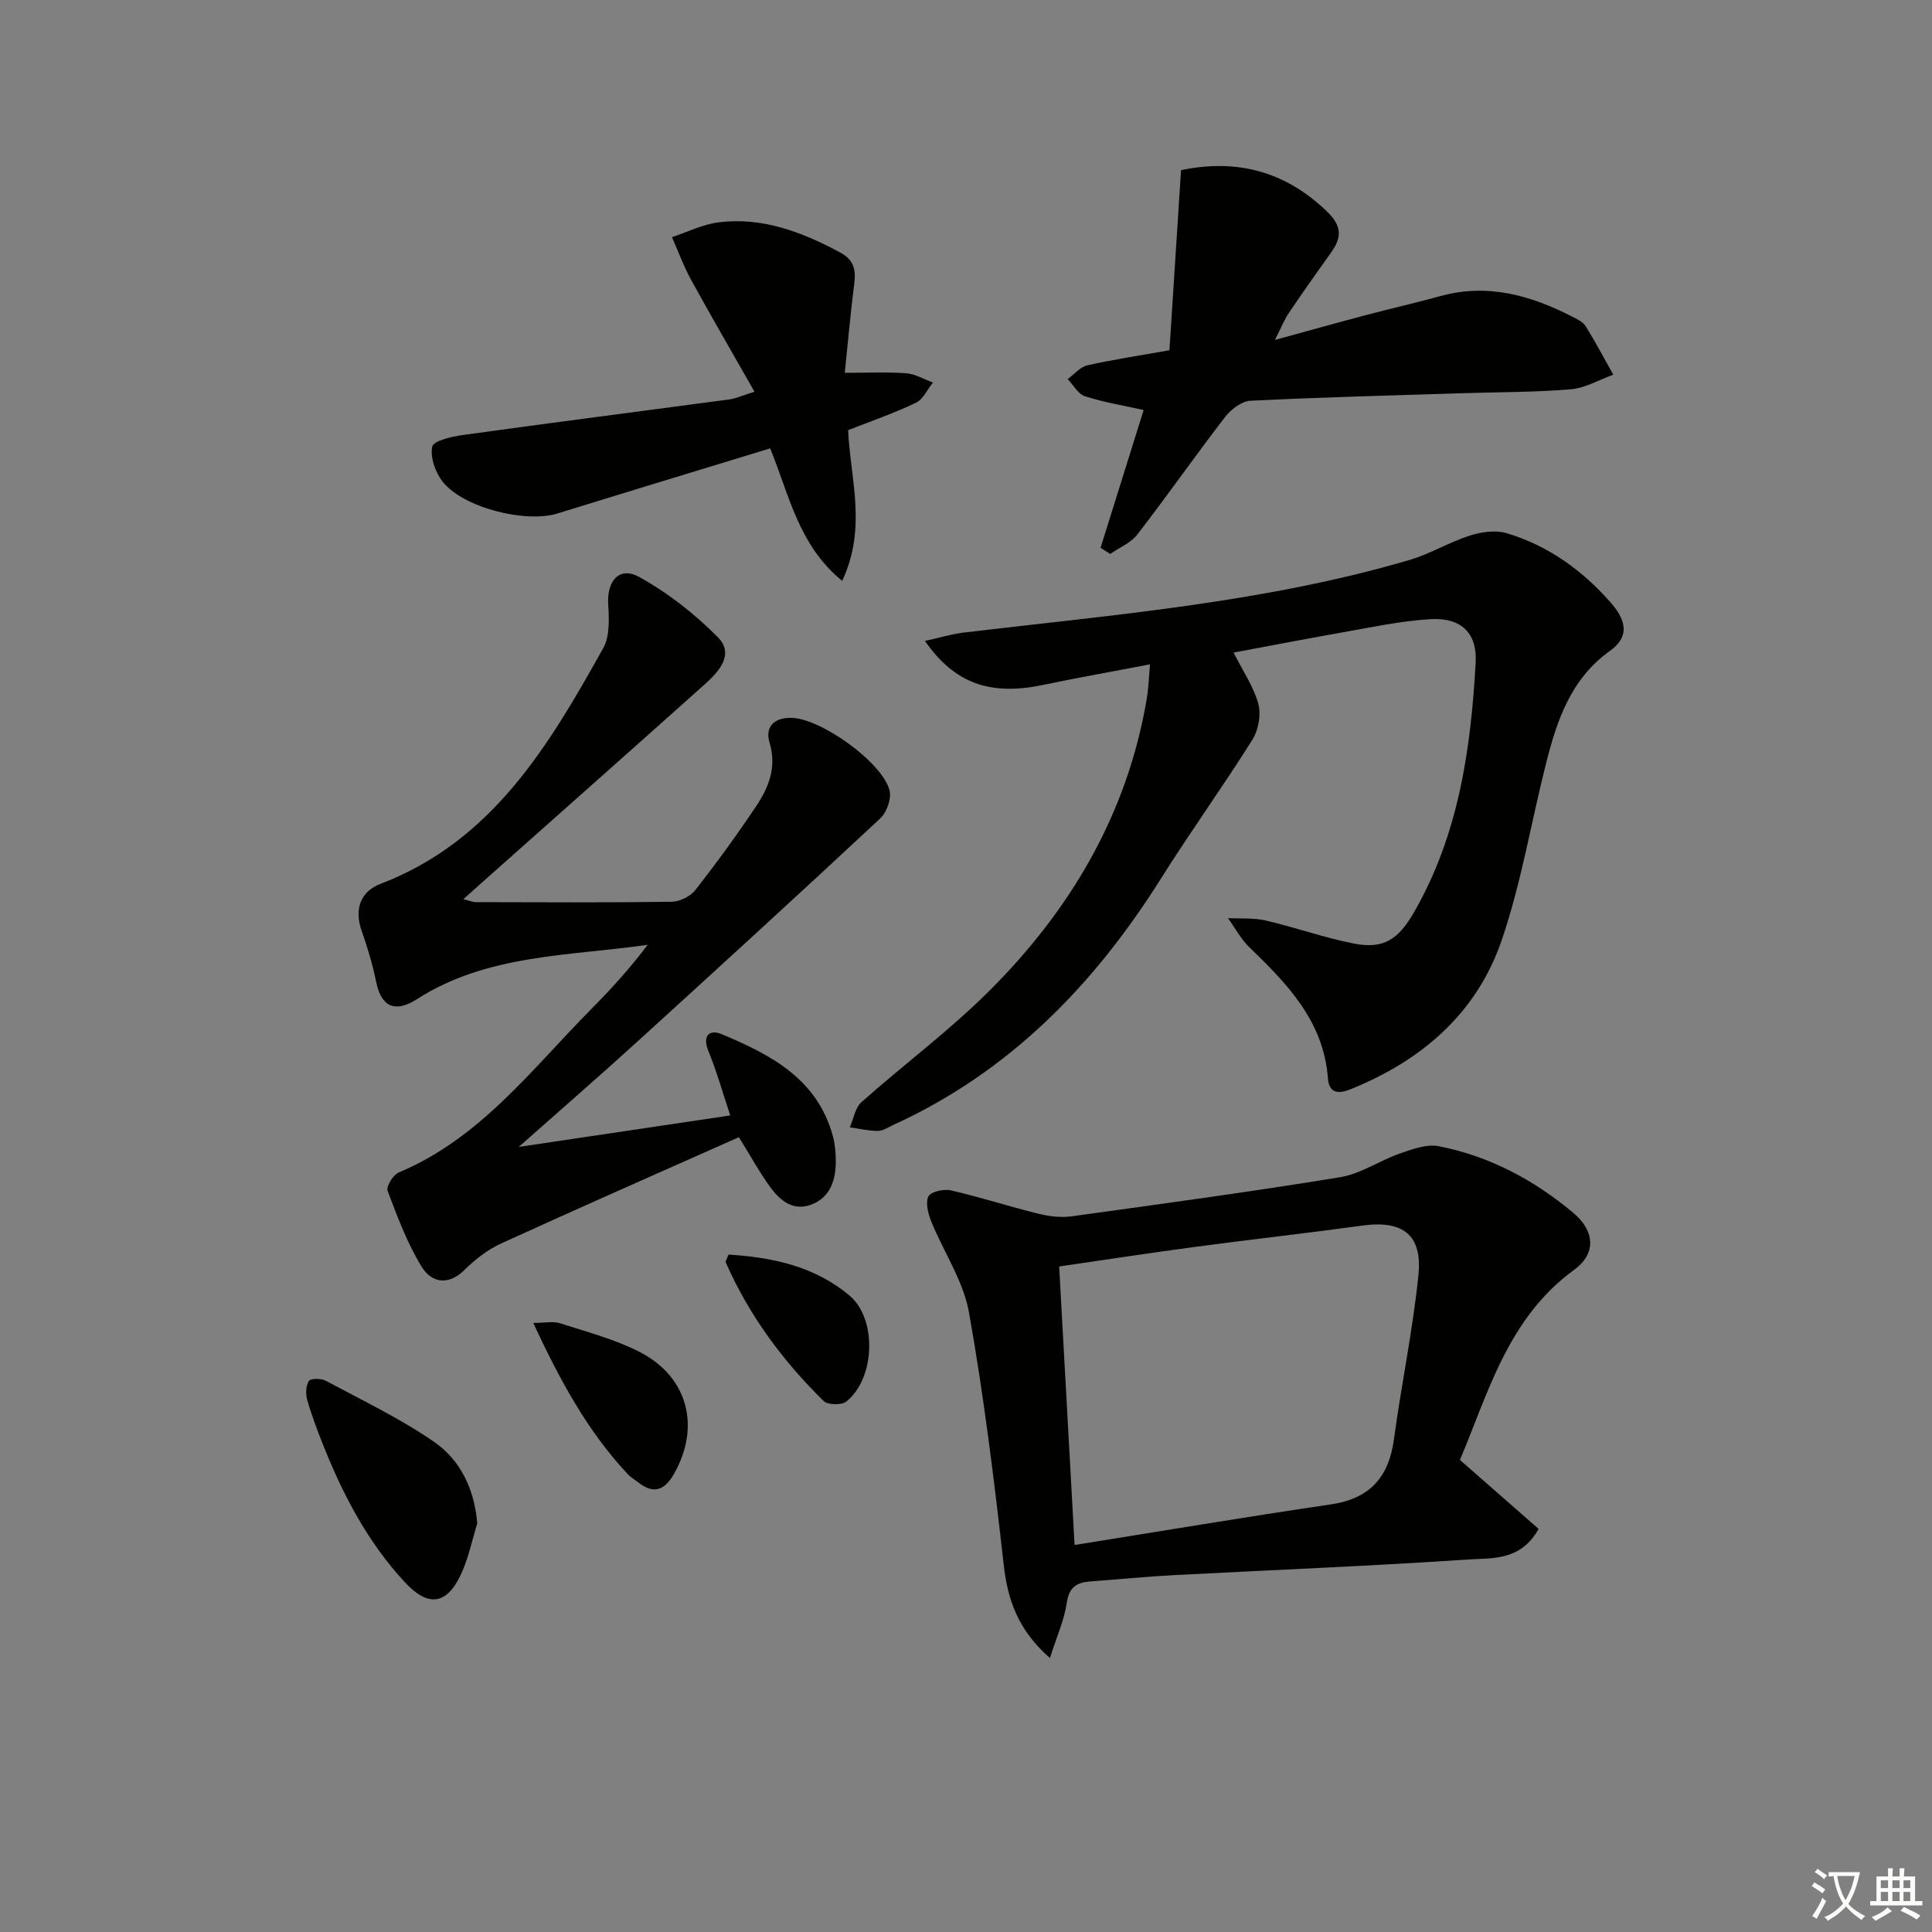 <svg enable-background="new 0 0 400 400" viewBox="0 0 400 400" xmlns="http://www.w3.org/2000/svg"><rect x="0" y="0" width="400" height="400" fill="#808080" stroke="none"/><path d="m377.9 391.2c-.2.3-.4.5-.6.8-.7-.6-1.4-1-2.2-1.5.2-.3.4-.5.5-.8.6.4 1.4.8 2.3 1.5zm-1.8 6.1c-.2-.2-.5-.4-.9-.6.4-.6.8-1.2 1.2-1.9s.7-1.3.9-1.9c.3.3.5.5.8.7-.7 1.3-1.4 2.6-2 3.7zm2.2-9c-.3.3-.5.5-.6.8-.6-.6-1.3-1.1-2-1.5.3-.3.5-.5.6-.7.6.5 1.3.9 2 1.4zm.3.2v-.9h2 4.5c-.3 1.3-.6 2.5-1 3.6s-.9 2.1-1.4 3c.4.5 1 1 1.6 1.4s1.2.8 1.9 1.1c-.3.2-.5.4-.8.8-.4-.3-1-.7-1.6-1.2s-1.2-1.1-1.6-1.6c-.5.6-1.1 1.1-1.7 1.6s-1.4.9-2.1 1.4c-.1-.3-.3-.5-.7-.8.6-.2 1.2-.5 1.9-1s1.4-1.1 2-1.8c-.5-.8-.9-1.6-1.2-2.5s-.6-2-.8-3.2c-.4.1-.7.1-1 .1zm2.5 2.7c.3 1 .7 1.7 1 2.2.3-.5.6-1.1 1-2s.6-1.9.9-3h-3.2-.4c.1.9.3 1.8.7 2.8z" fill="#fbfcfa"/><path d="m396.5 388.5v1.5 3.6h1.5v.9c-.4 0-1 0-1.7 0h-7.9c-.5 0-.9 0-1.2 0v-.9h1.3v-3.5c0-.7 0-1.2 0-1.6h2.4c0-.8 0-1.4 0-1.7h1c0 .3-.1.8-.1 1.7h1.5c0-.8 0-1.4 0-1.7h1c0 .3-.1.9-.1 1.7zm-8.2 9.2c-.2-.3-.5-.5-.8-.8.8-.3 1.4-.6 1.9-.9s1-.7 1.4-1.1c.3.3.6.5.9.8-1.6 1-2.8 1.6-3.4 2zm2.6-6.8v-1.6h-1.5v1.6zm0 2.7v-1.9h-1.5v1.9zm2.4-2.7v-1.6h-1.5v1.6zm0 2.7v-1.9h-1.5v1.9zm.2 2 .7-.8c.4.2.9.5 1.6.8s1.3.7 1.8 1c-.3.3-.5.6-.8.8-.4-.3-1.5-1-3.3-1.8zm2-4.7v-1.6h-1.4v1.6zm0 2.7v-1.9h-1.4v1.9z" fill="#fbfcfa"/><g fill="#010100"><path d="m255.4 135.11c1.95 3.88 4.18 7.09 5.13 10.64.6 2.25 0 5.44-1.27 7.46-6.09 9.69-12.8 18.99-18.89 28.68-13.86 22.04-31.36 40.02-55.37 50.99-1.06.48-2.15 1.26-3.22 1.26-1.94.01-3.88-.46-5.83-.74.78-1.77 1.1-4.06 2.41-5.22 8.7-7.73 18.11-14.72 26.34-22.91 16.87-16.78 28.63-36.61 32.7-60.44.41-2.42.48-4.89.7-7.28-7.7 1.47-15.01 2.77-22.27 4.28-10.74 2.24-18.21-.28-24.32-9.13 2.97-.65 5.52-1.44 8.13-1.75 30.96-3.68 62.12-6.18 92.23-15.03 4.25-1.25 8.16-3.66 12.39-5.02 2.38-.76 5.32-1.2 7.62-.52 8.65 2.57 15.8 7.72 21.7 14.5 3.44 3.95 3.53 7.18-.26 9.88-8.1 5.79-10.97 14.35-13.23 23.3-3.08 12.2-5.13 24.74-9.18 36.6-5.17 15.15-16.6 24.95-31.35 30.88-2.39.96-4.39.9-4.63-2.31-.88-11.78-8.4-19.51-16.26-27.11-1.77-1.71-2.97-4-4.43-6.03 2.61.14 5.3-.09 7.8.49 6.12 1.42 12.09 3.56 18.24 4.77 6.24 1.23 9.27-.91 12.46-6.45 9.24-16.04 11.78-33.71 12.78-51.74.33-5.97-2.87-9.34-9.33-8.97-6.42.37-12.79 1.8-19.16 2.9-7.16 1.27-14.32 2.66-21.63 4.02z"/><path d="m152.98 235.44c-16.48 7.34-32.88 14.54-49.17 21.98-2.81 1.28-5.43 3.31-7.64 5.5-3.43 3.4-6.89 2.57-8.86-.64-2.99-4.86-5.03-10.35-7.06-15.73-.34-.89 1.14-3.31 2.3-3.8 16.96-7.1 27.65-21.53 40.01-33.98 4.06-4.09 7.92-8.38 11.54-13.16-16.38 2.36-33.22 1.92-47.77 11.25-4.57 2.93-7.41 1.59-8.46-3.62-.72-3.56-1.78-7.08-2.99-10.51-1.54-4.37-.34-8.11 3.89-9.73 23.21-8.88 34.9-28.7 46.13-48.82 1.38-2.48 1.2-6.08 1.02-9.11-.28-4.8 2.32-7.88 6.4-5.62 5.95 3.28 11.52 7.65 16.31 12.49 3.49 3.52.2 7.13-2.73 9.75-15.61 13.97-31.3 27.85-46.95 41.77-.86.76-1.7 1.53-3.01 2.7 1.22.3 1.93.62 2.63.62 13.5.03 27 .11 40.49-.08 1.67-.02 3.86-1.1 4.89-2.41 4.4-5.62 8.62-11.41 12.59-17.35 2.61-3.91 4.32-8.07 2.79-13.17-1-3.35 1.01-5.29 4.7-5.14 6 .24 18.45 9.04 20.12 14.91.48 1.69-.53 4.63-1.89 5.89-16.66 15.54-33.47 30.91-50.32 46.24-7.75 7.05-15.67 13.93-24.54 21.79 15.08-2.24 29.11-4.33 43.79-6.52-1.65-4.95-2.83-9.22-4.51-13.29-1.36-3.31.26-4.58 2.75-3.53 10.11 4.22 19.76 9.23 22.99 21.04.43 1.57.59 3.26.62 4.9.08 4.1-1.08 7.92-5.19 9.38-4.13 1.47-6.87-1.41-9.01-4.54-1.86-2.71-3.48-5.6-5.86-9.46z"/><path d="m302.26 302.26c5.79 5.08 11.09 9.72 16.29 14.28-3.75 6.74-9.73 6-14.69 6.34-20.23 1.37-40.49 2.16-60.74 3.23-5.81.31-11.6.88-17.4 1.31-2.77.21-4.38 1.16-4.85 4.4-.52 3.58-2.08 7-3.5 11.47-6.73-5.97-8.75-12.15-9.57-19.41-1.97-17.45-4.11-34.92-7.19-52.19-1.16-6.49-5.22-12.44-7.77-18.72-.66-1.64-1.27-3.88-.63-5.26.45-.97 3.19-1.6 4.65-1.26 6.1 1.41 12.08 3.35 18.17 4.85 2.19.54 4.6.83 6.81.53 18.56-2.56 37.13-5.08 55.62-8.1 4.27-.7 8.18-3.45 12.37-4.91 2.57-.89 5.54-2 8.04-1.51 10.46 2.05 19.7 6.95 27.84 13.78 4.49 3.76 4.83 8.45.19 11.82-13.75 10.02-17.76 25.5-23.64 39.35zm-79.78 17.62c18-2.88 35.48-5.83 53-8.4 8.12-1.19 12.06-5.61 13.13-13.54 1.53-11.34 3.91-22.58 5.06-33.94.85-8.38-3.27-11.4-11.57-10.26-11.51 1.58-23.05 2.86-34.56 4.4-9.47 1.26-18.91 2.72-28.25 4.07 1.07 19.24 2.09 37.78 3.19 57.67z"/><path d="m227.86 113.41c2.97-9.5 5.94-18.99 8.92-28.52-4.22-.94-8.28-1.6-12.15-2.85-1.43-.46-2.4-2.33-3.58-3.55 1.35-.98 2.57-2.51 4.06-2.85 5.31-1.2 10.72-2 17.01-3.12.79-12.34 1.59-24.7 2.4-37.29 11.49-2.41 21.65.19 30.36 8.7 2.88 2.82 2.96 5.2.8 8.21-3 4.19-5.96 8.4-8.85 12.67-.91 1.35-1.52 2.91-2.87 5.57 6.95-1.9 12.86-3.56 18.8-5.13 5.13-1.36 10.31-2.53 15.43-3.94 9.76-2.7 18.67-.19 27.29 4.23 1.02.52 2.25 1.09 2.81 1.99 2.04 3.27 3.84 6.69 5.73 10.05-2.94 1.05-5.82 2.77-8.83 3.02-7.45.62-14.96.57-22.44.81-14.62.47-29.25.83-43.86 1.56-1.83.09-4.04 1.8-5.26 3.38-6.18 8.02-11.98 16.32-18.17 24.33-1.35 1.74-3.72 2.69-5.61 4.01-.66-.43-1.32-.85-1.99-1.28z"/><path d="m175.59 89.06c.48 10.19 3.94 20.21-1.23 31.2-9.04-7.39-10.95-17.75-14.9-27.43-14.9 4.55-29.48 8.97-44.04 13.48-6.62 2.05-19.62-1.21-23.82-6.64-1.48-1.91-2.56-5-2.11-7.2.25-1.2 4.02-2.09 6.3-2.4 18.4-2.55 36.84-4.91 55.25-7.38 1.28-.17 2.51-.76 5.17-1.59-4.55-7.99-8.93-15.53-13.13-23.17-1.55-2.82-2.65-5.88-3.95-8.83 3.22-1.06 6.36-2.66 9.66-3.07 9.12-1.13 17.3 2.02 25.2 6.27 2.9 1.56 3.23 3.68 2.86 6.57-.76 5.91-1.27 11.84-1.95 18.32 4.6 0 8.68-.21 12.71.09 1.89.14 3.7 1.25 5.55 1.92-1.16 1.43-2.03 3.47-3.53 4.19-4.43 2.13-9.14 3.75-14.04 5.67z"/><path d="m98.81 315.42c-1.06 3.44-1.79 7.03-3.26 10.28-2.98 6.57-6.83 7.15-11.7 1.92-7.66-8.25-12.8-18.04-16.93-28.41-1.22-3.07-2.4-6.18-3.31-9.35-.35-1.23-.3-2.95.34-3.95.35-.56 2.54-.55 3.49-.04 7.56 4.05 15.37 7.78 22.4 12.63 5.45 3.76 8.38 9.73 8.97 16.92z"/><path d="m110.4 273.9c2.42 0 4.12-.39 5.55.07 5.51 1.77 11.21 3.27 16.33 5.86 10.17 5.15 12.85 15.53 7.24 25.36-1.82 3.18-4.04 4.29-7.23 1.83-.79-.61-1.68-1.12-2.35-1.84-8.35-8.93-14.05-19.5-19.54-31.28z"/><path d="m150.83 259.75c9.29.57 17.93 2.49 25.07 8.5 5.74 4.84 5.3 17.2-.7 21.94-.98.77-3.84.7-4.69-.14-8.47-8.32-15.45-17.75-20.25-28.69-.11-.21.19-.59.57-1.61z"/></g></svg>